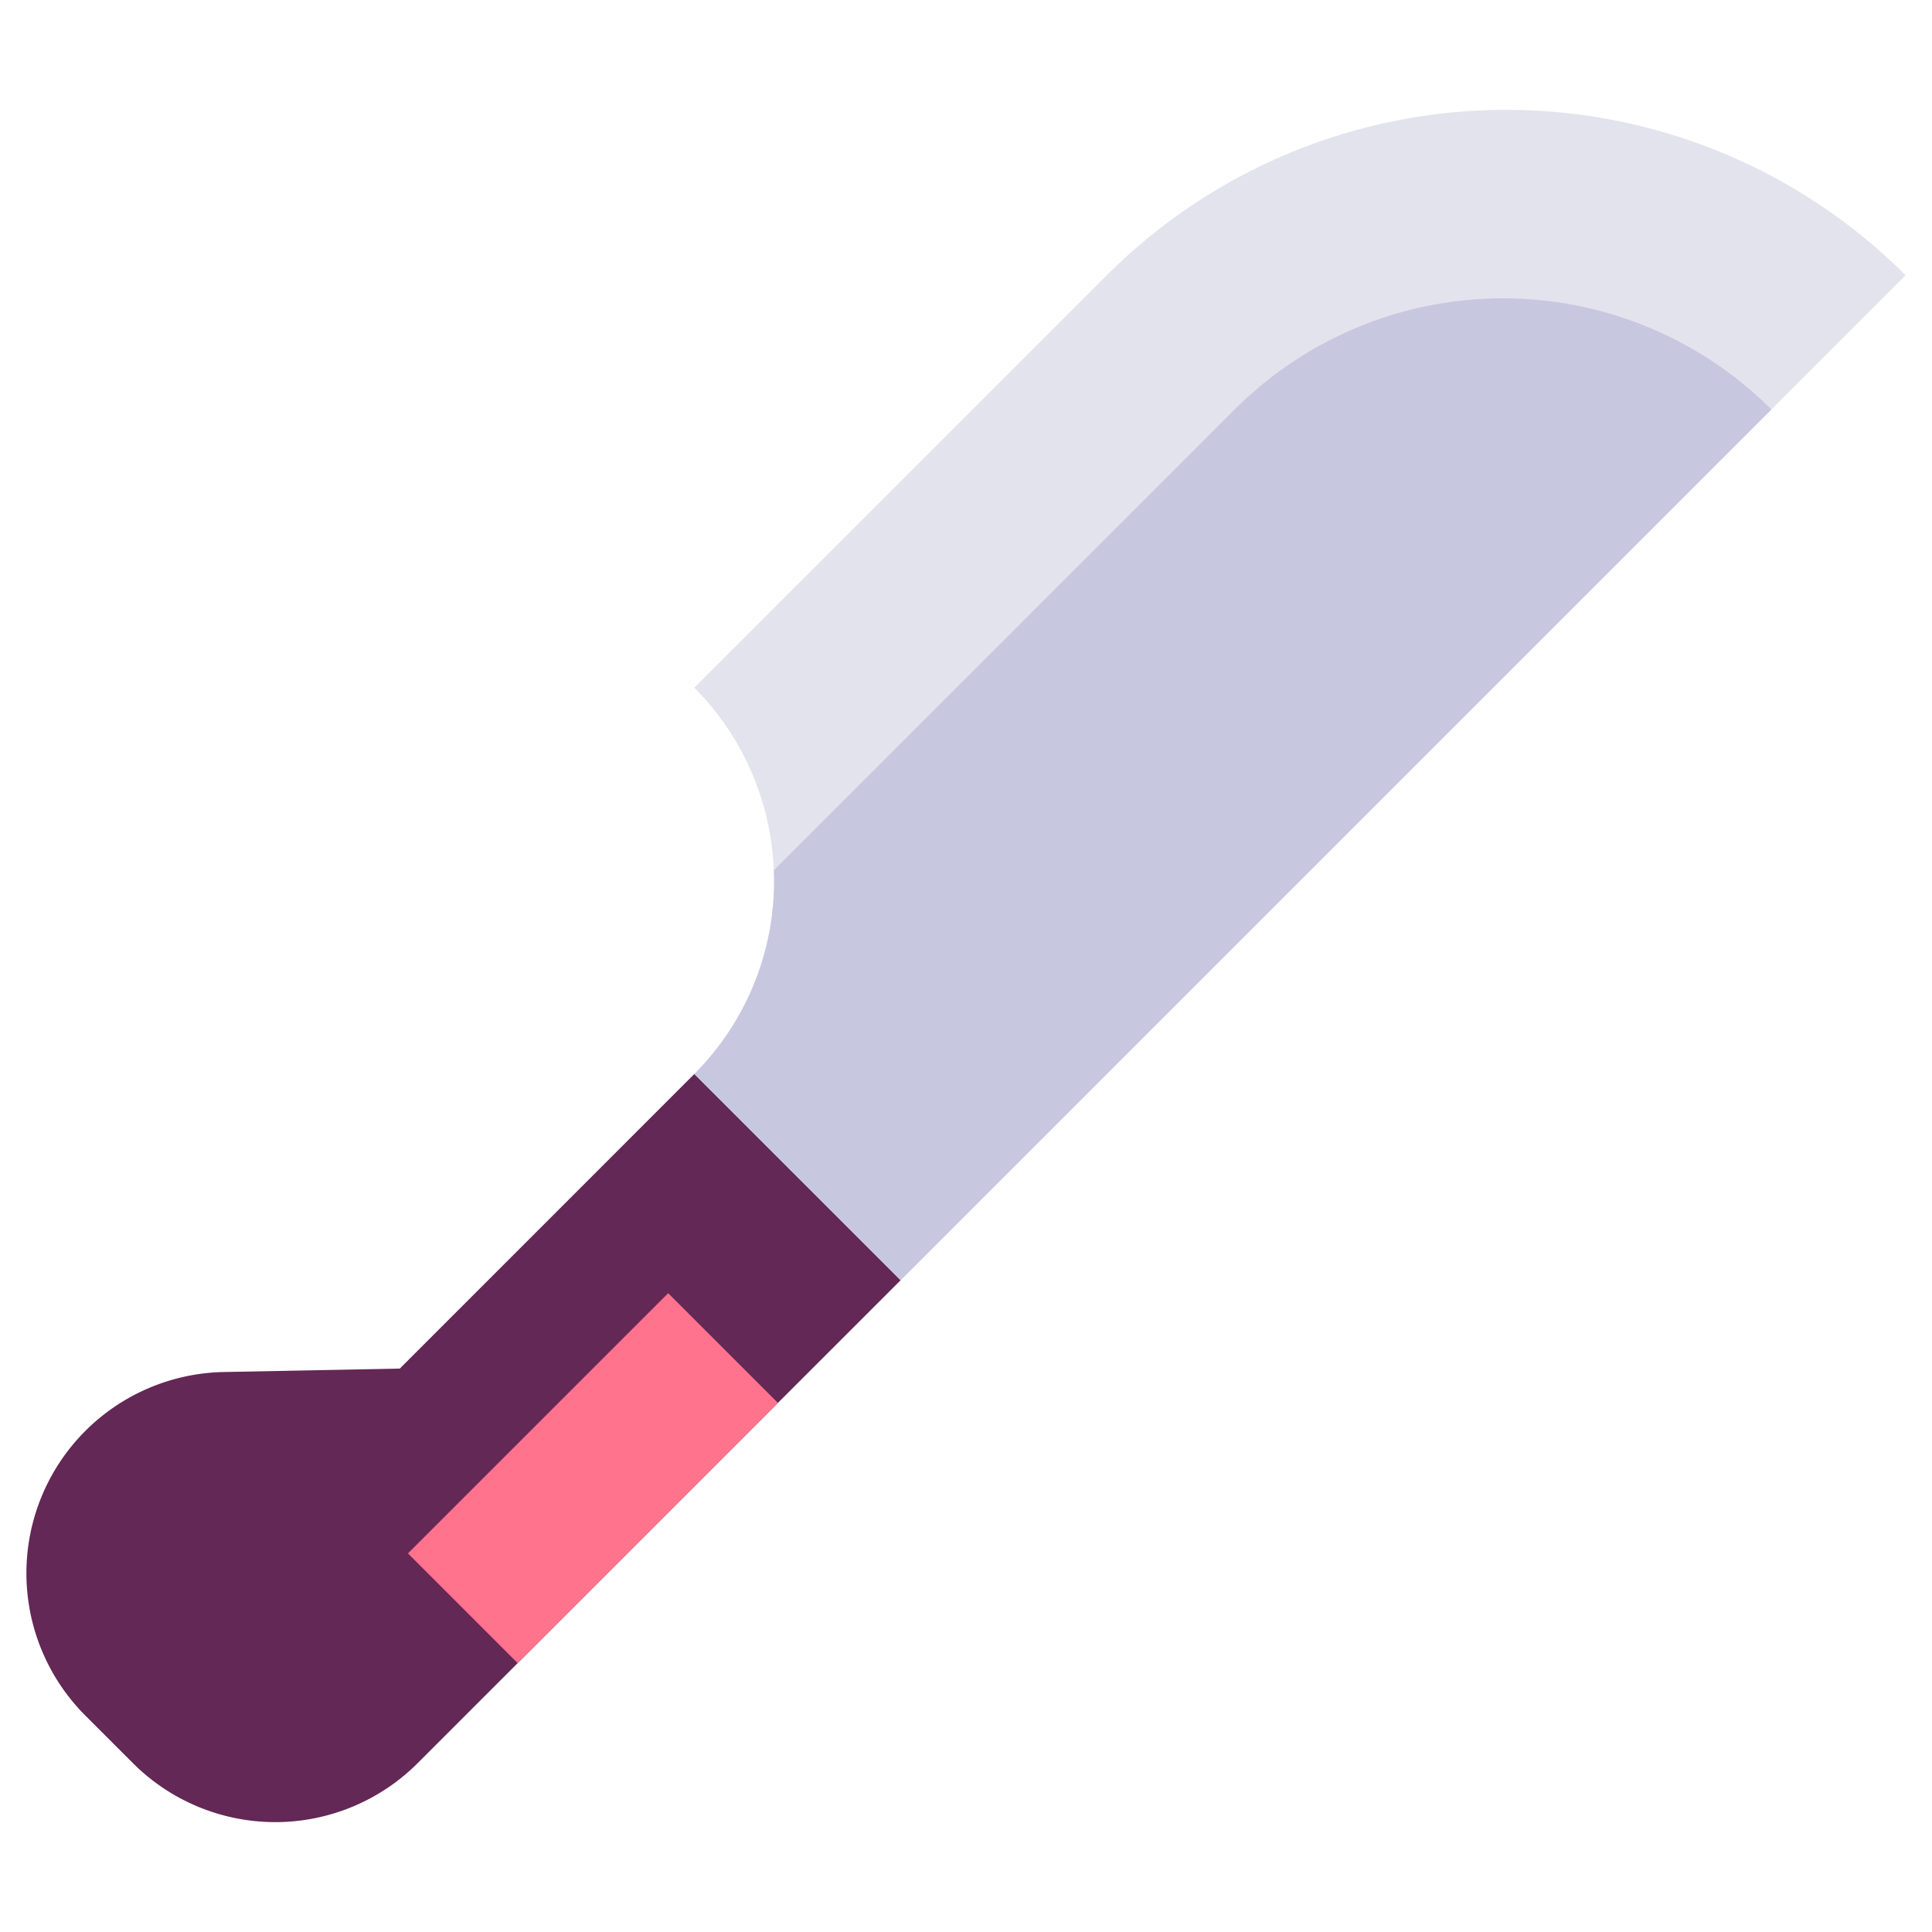 <svg id="Layer_2" height="512" viewBox="0 0 128 128" width="512" xmlns="http://www.w3.org/2000/svg" data-name="Layer 2"><path d="m73.329 18.237-27.329 27.325a18.145 18.145 0 0 1 0 25.593l13.668 13.664 57.69-57.69 8.892-8.892a37.421 37.421 0 0 0 -52.921 0z" fill="#e3e3ed"/><path d="m59.668 84.819-13.668-13.664-19.512 19.516-11.661.229a13.338 13.338 0 0 0 -9.171 3.9 13.338 13.338 0 0 0 0 18.862l3.152 3.152a13.338 13.338 0 0 0 18.862 0z" fill="#632855"/><path d="m46 71.155 13.668 13.664 57.69-57.69a25.142 25.142 0 0 0 -35.556 0l-30.531 30.531a18.028 18.028 0 0 1 -5.271 13.495z" fill="#c7c7e0"/><path d="m34.137 85.752h10.278v24.385h-10.278z" fill="#ff738d" transform="matrix(.707 .707 -.707 .707 80.76 .915)"/></svg>
